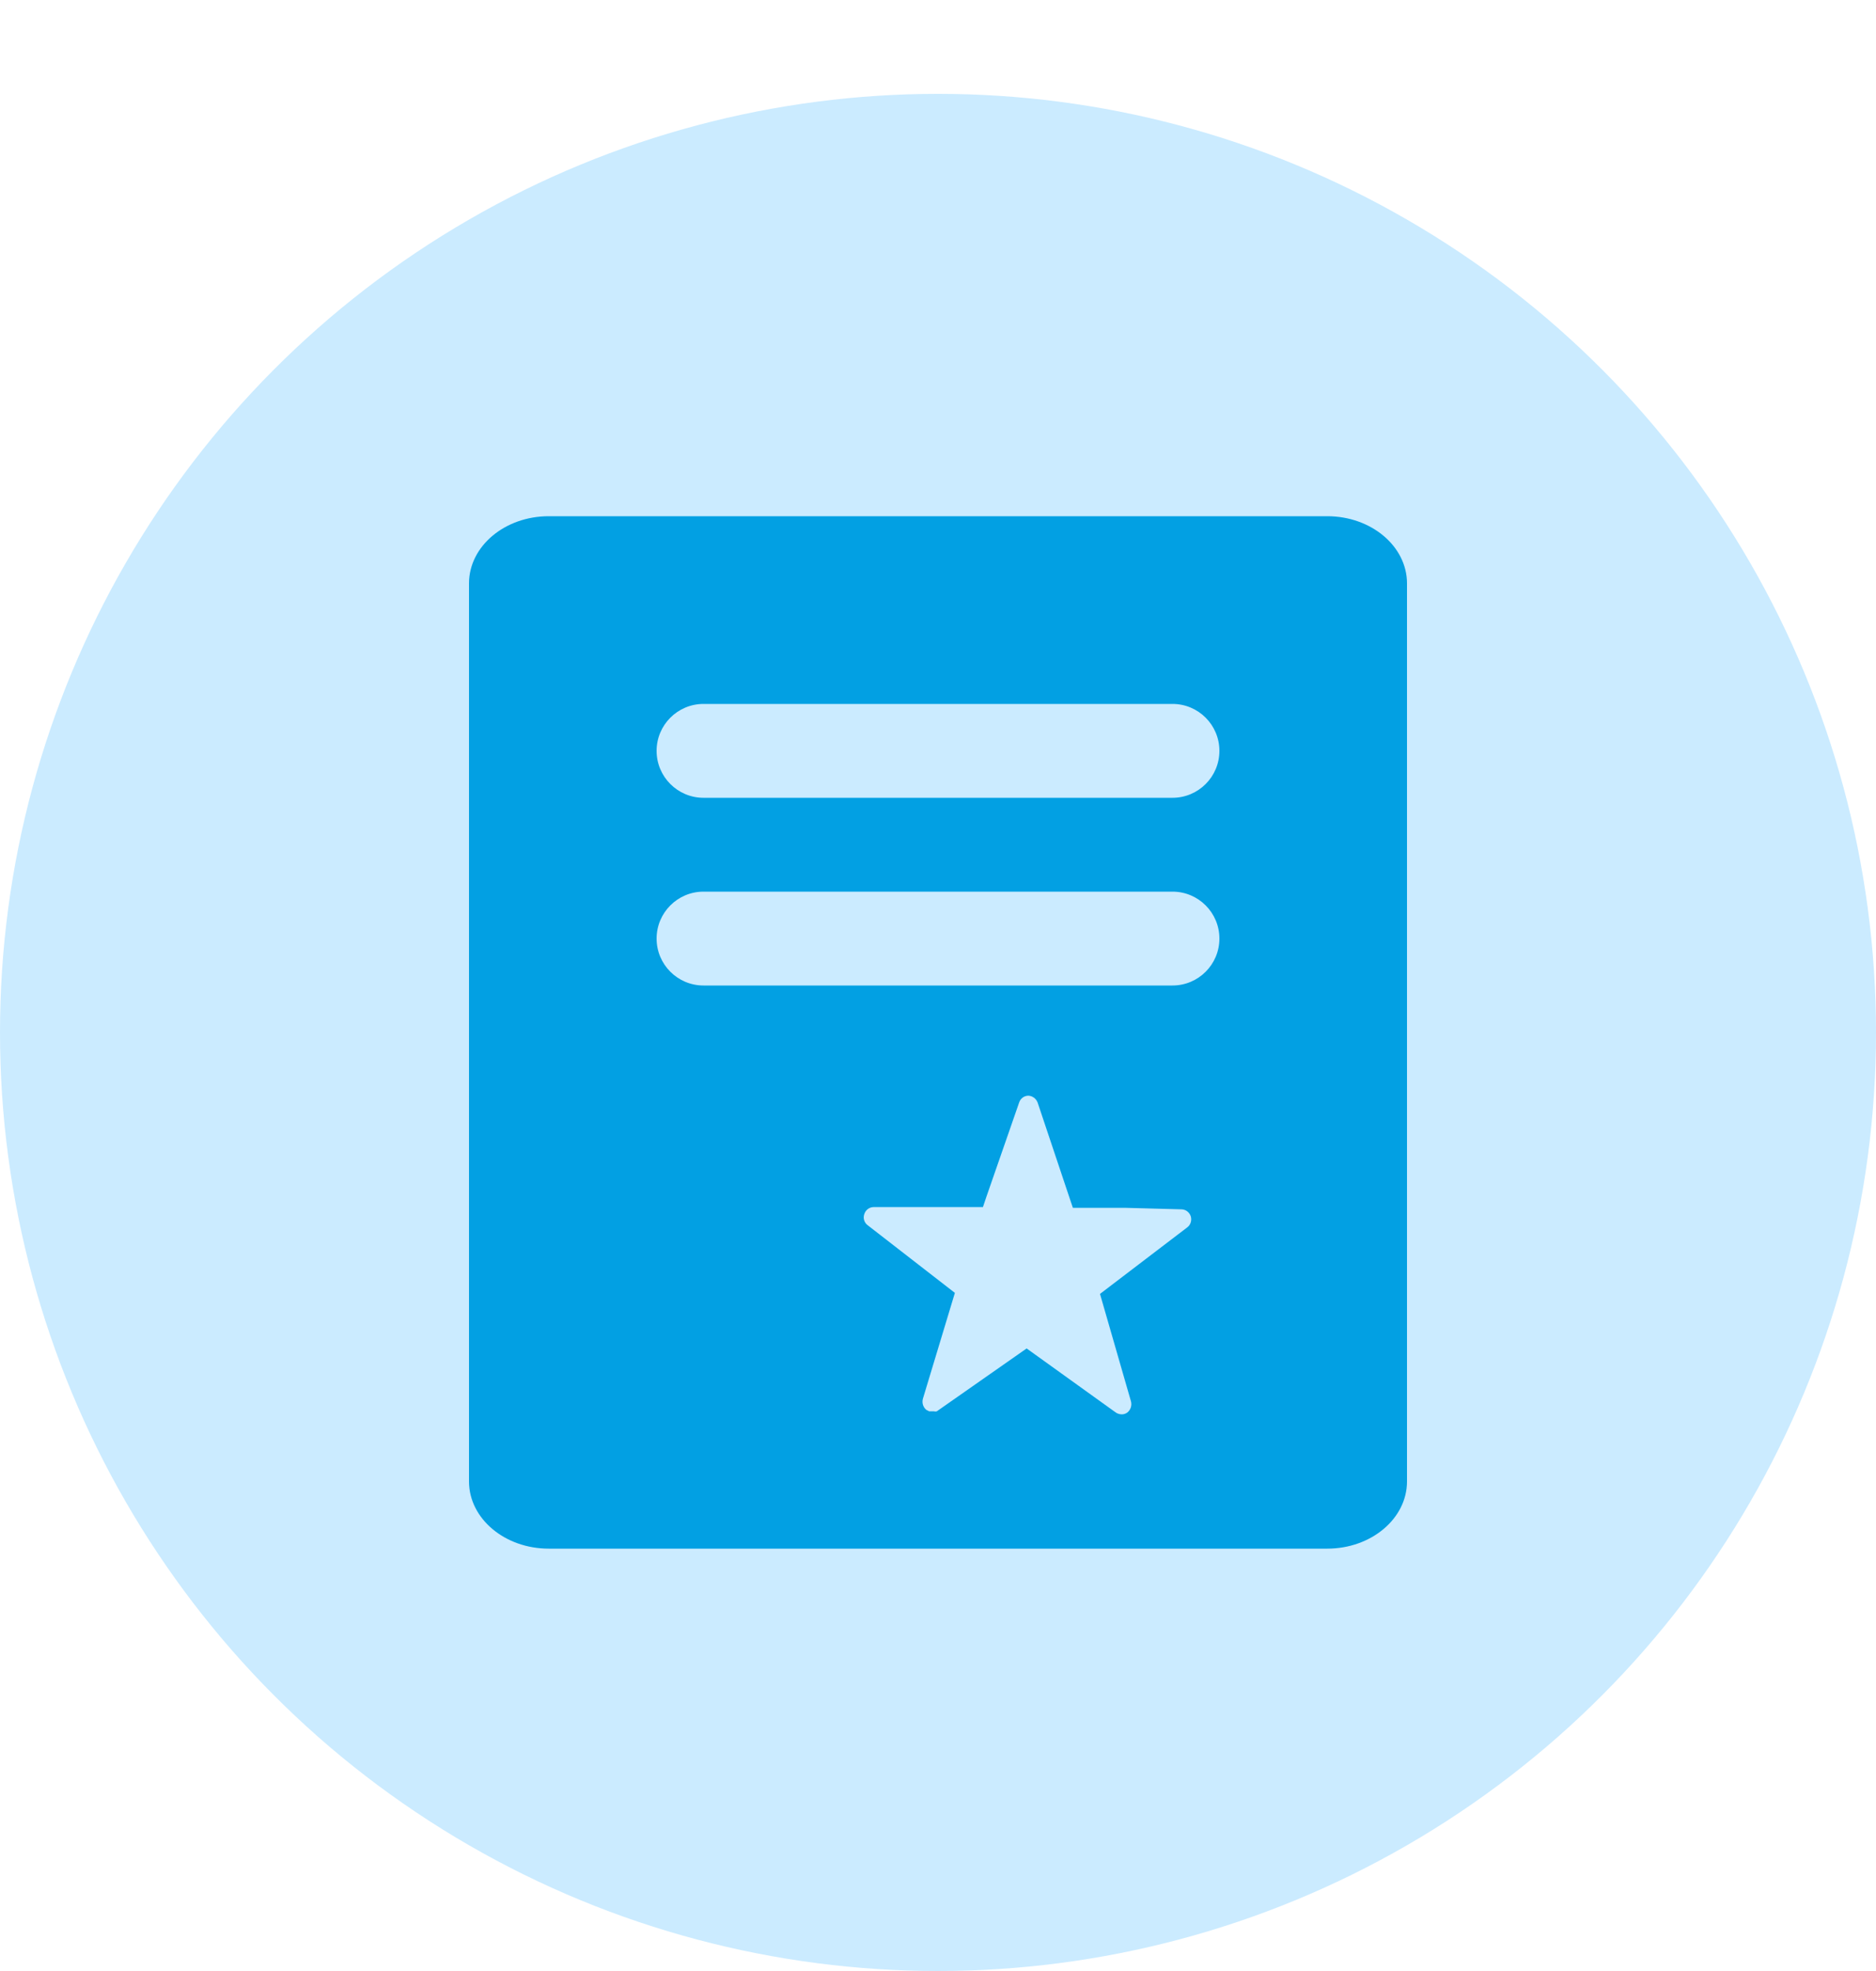 <?xml version="1.0" encoding="UTF-8"?>
<svg width="20px" height="21px" viewBox="0 0 20 21" version="1.1" xmlns="http://www.w3.org/2000/svg" xmlns:xlink="http://www.w3.org/1999/xlink">
    <title></title>
    <g id="页面-1" stroke="none" stroke-width="1" fill="none" fill-rule="evenodd">
        <g id="人事管理-离职申请-编辑" transform="translate(-227, -942)">
            <g id="编组-4备份-14" transform="translate(227, 943)">
                <circle id="椭圆形" fill="#CBEBFF" cx="10" cy="10" r="10"></circle>
                <path d="M5.85,4.5 C5.382,4.5 5.002,4.819 5,5.213 L5,14.787 C5.002,15.181 5.382,15.5 5.85,15.5 L14.15,15.5 C14.618,15.5 14.998,15.181 15,14.787 L15,5.213 C14.998,4.819 14.618,4.5 14.15,4.5 L5.85,4.5 Z M7.5,6.5 L12.5,6.5 C12.776,6.5 13,6.724 13,7 C13,7.276 12.776,7.5 12.5,7.5 L7.5,7.5 C7.224,7.5 7,7.276 7,7 C7,6.724 7.224,6.5 7.5,6.5 Z M7.5,8.5 L12.5,8.5 C12.776,8.5 13,8.724 13,9 C13,9.276 12.776,9.5 12.5,9.5 L7.5,9.5 C7.224,9.5 7,9.276 7,9 C7,8.724 7.224,8.5 7.5,8.5 Z M11.727,12.786 L12.057,13.93 C12.069,13.974 12.054,14.022 12.018,14.05 C12,14.063 11.978,14.07 11.956,14.069 C11.935,14.068 11.914,14.062 11.896,14.05 L10.945,13.367 L9.987,14.037 C9.978,14.04 9.968,14.04 9.958,14.037 L9.906,14.037 L9.875,14.021 C9.841,13.993 9.827,13.946 9.839,13.903 L10.18,12.775 L9.25,12.054 C9.214,12.027 9.199,11.98 9.214,11.936 C9.228,11.892 9.267,11.862 9.312,11.861 L10.479,11.861 L10.516,11.751 L10.865,10.747 C10.879,10.703 10.919,10.674 10.964,10.674 C11.007,10.676 11.046,10.705 11.062,10.747 L11.401,11.759 L11.438,11.869 L12.005,11.869 L12.599,11.885 C12.643,11.887 12.681,11.917 12.695,11.96 C12.708,12.004 12.692,12.052 12.656,12.078 L11.727,12.786 Z" id="形状" fill="#02A0E3" fill-rule="nonzero"></path>
            </g>
        </g>
    </g>
</svg>